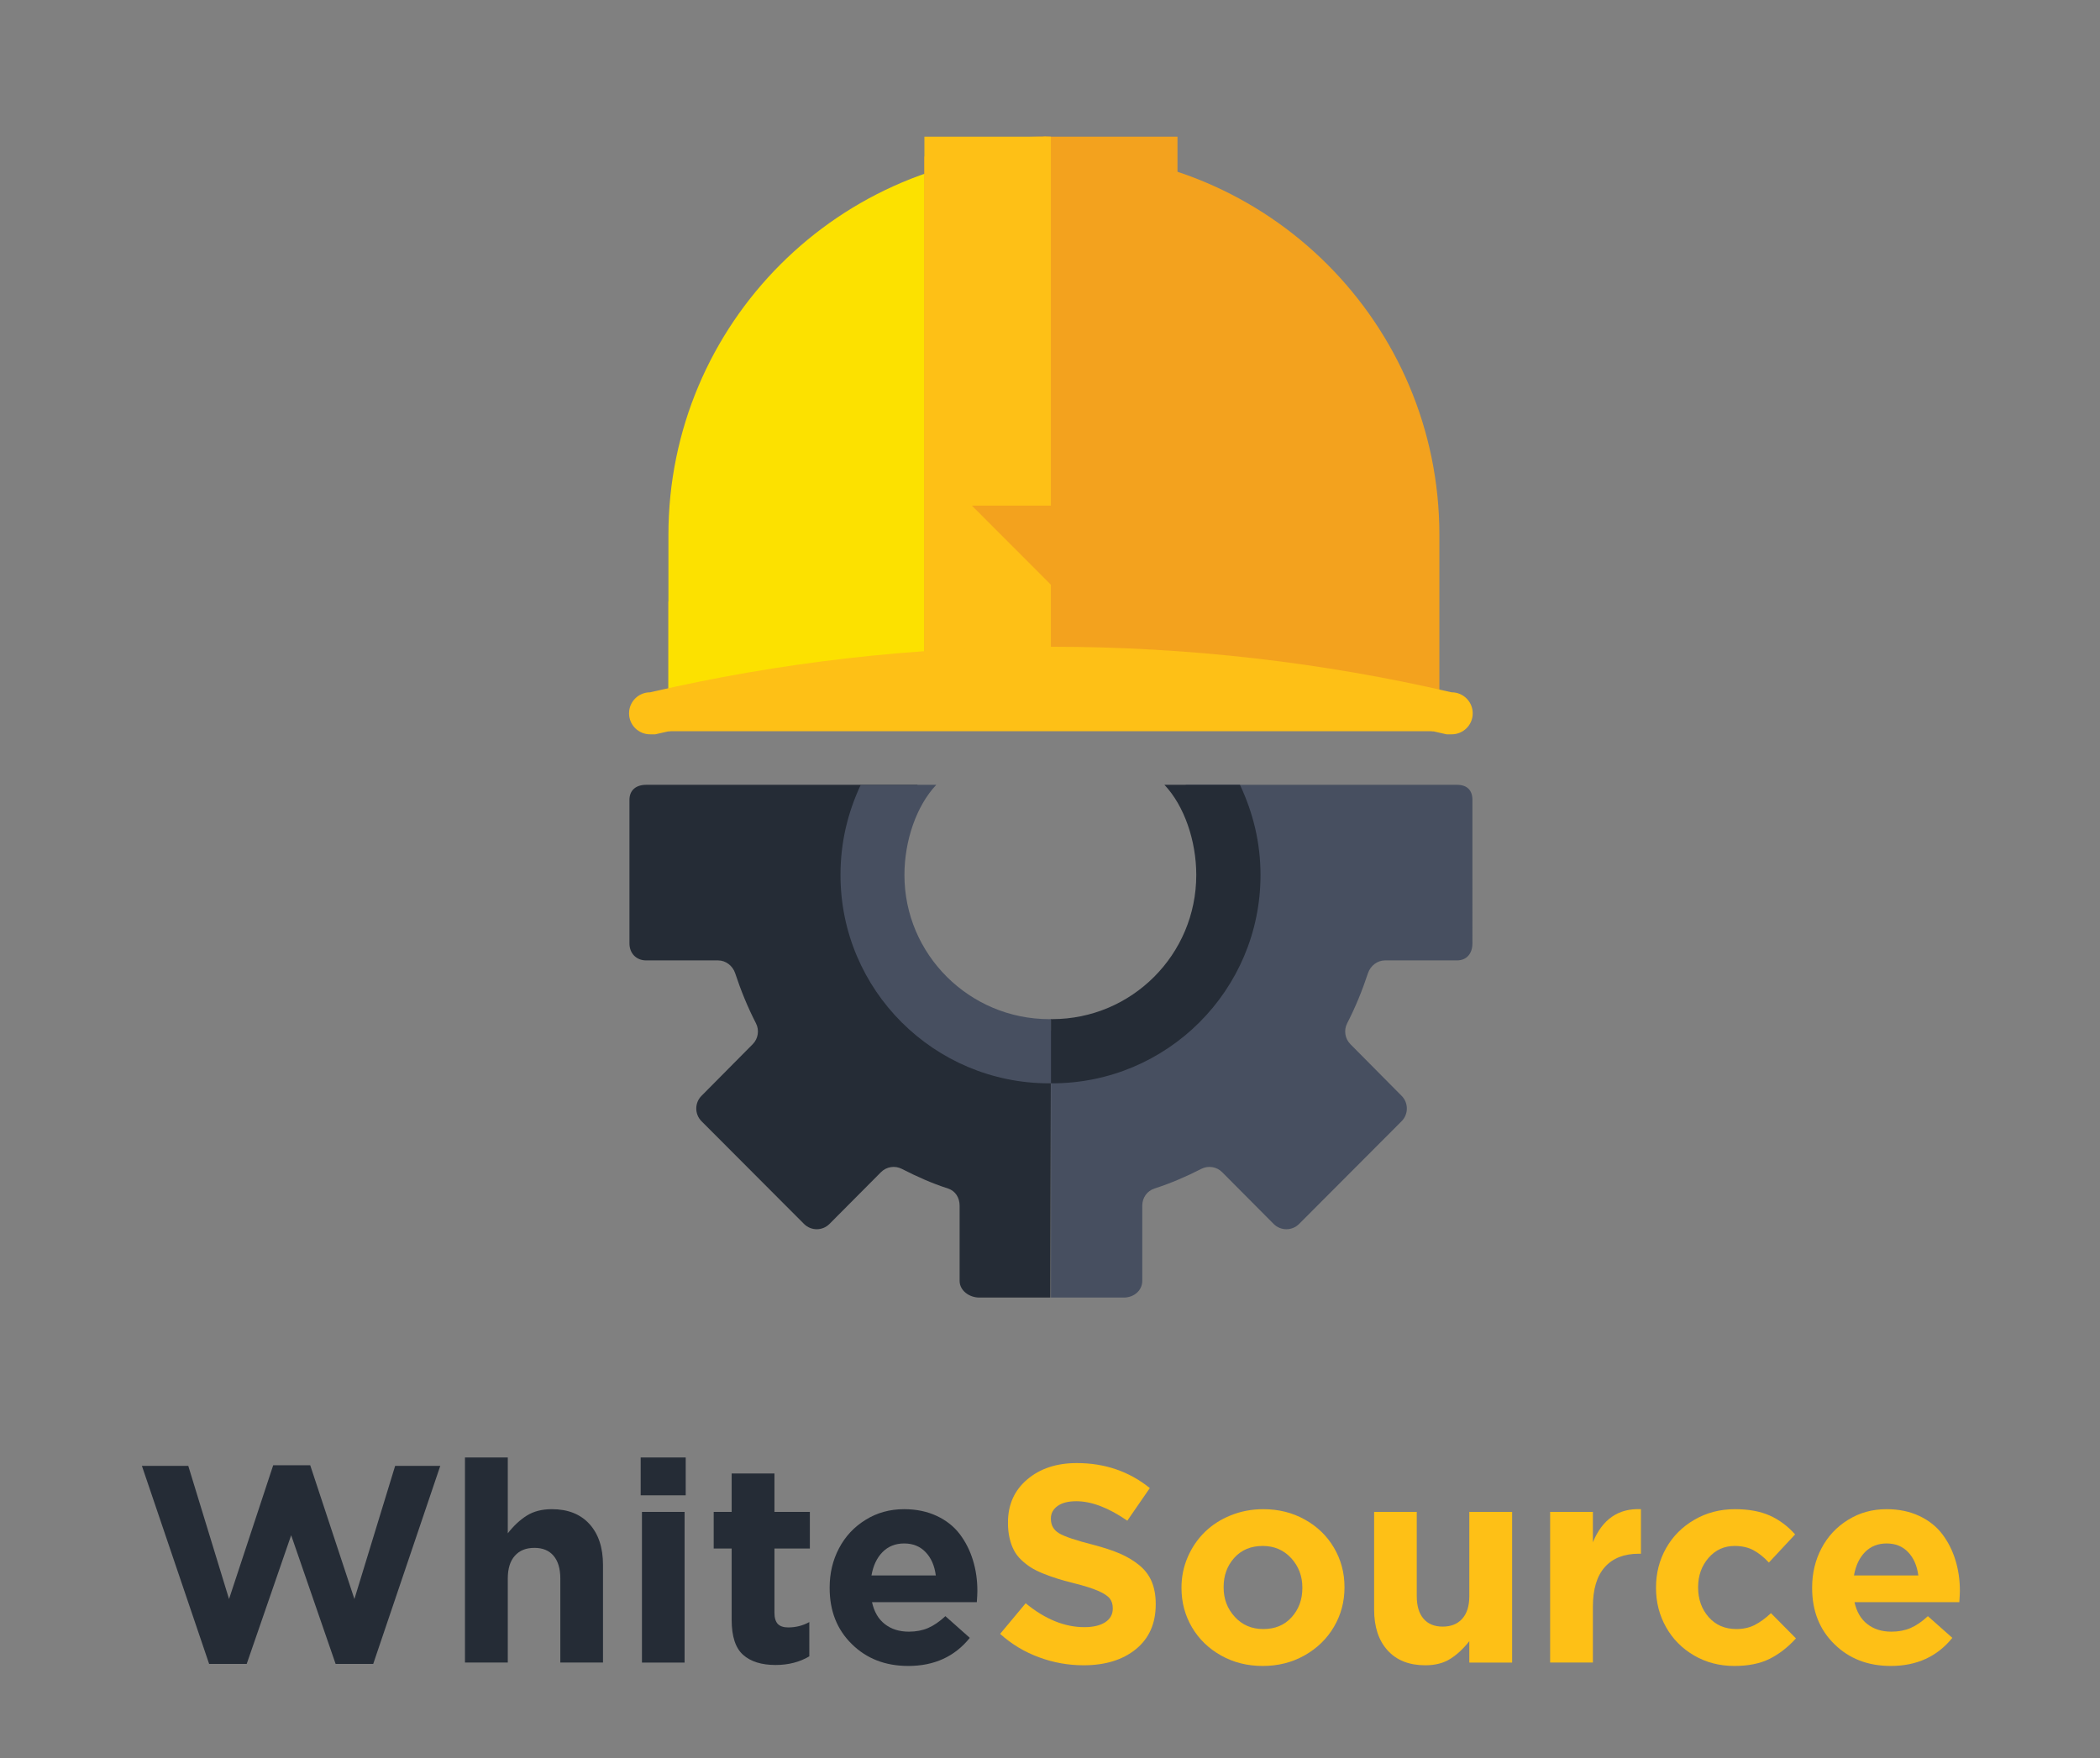 <svg xmlns="http://www.w3.org/2000/svg" xmlns:svg="http://www.w3.org/2000/svg" id="svg2" width="112.333" height="94.056" version="1.1" viewBox="0 0 112.333 94.056" xml:space="preserve"><rect x="0" y="0" width="112.333" height="94.056" fill="#808080" stroke="none"/><defs id="defs6"><clipPath id="clipPath22" clipPathUnits="userSpaceOnUse"><path id="path20" d="M 0,70.542 H 84.25 V 0 H 0 Z"/></clipPath></defs><g id="g10" transform="matrix(1.333,0,0,-1.333,0,94.056)"><g id="g12" transform="translate(8.392,3.784)"><path id="path14" fill="#252c36" fill-opacity="1" fill-rule="nonzero" stroke="none" d="m 0,0 -2.698,7.949 h 1.861 L 0.799,2.604 2.571,7.972 H 4.057 L 5.83,2.604 7.465,7.949 H 9.276 L 6.585,0 H 5.076 L 3.292,5.164 1.508,0 Z"/></g><g id="g16"><g id="g18" clip-path="url(#clipPath22)"><g id="g24" transform="translate(18.659,3.839)"><path id="path26" fill="#252c36" fill-opacity="1" fill-rule="nonzero" stroke="none" d="M 0,0 V 8.23 H 1.718 V 5.186 C 1.953,5.487 2.207,5.725 2.481,5.897 2.754,6.068 3.089,6.155 3.485,6.155 4.131,6.155 4.634,5.956 4.996,5.558 5.357,5.159 5.539,4.612 5.539,3.915 V 0 H 3.826 v 3.37 c 0,0.4 -0.092,0.705 -0.273,0.916 C 3.373,4.499 3.117,4.602 2.786,4.602 2.452,4.602 2.19,4.499 2.002,4.286 1.812,4.075 1.718,3.77 1.718,3.37 V 0 Z"/></g><path id="path28" fill="#252c36" fill-opacity="1" fill-rule="nonzero" stroke="none" d="m 25.761,9.884 h 1.711 V 3.838 H 25.761 Z M 25.71,12.07 h 1.807 V 10.549 H 25.71 Z"/><g id="g30" transform="translate(31.123,3.741)"><path id="path32" fill="#252c36" fill-opacity="1" fill-rule="nonzero" stroke="none" d="M 0,0 C -0.565,0 -1,0.136 -1.305,0.409 -1.61,0.683 -1.762,1.15 -1.762,1.81 v 2.863 h -0.721 v 1.471 h 0.721 v 1.542 h 1.717 V 6.144 H 1.376 V 4.673 H -0.045 V 2.09 C -0.045,1.893 0,1.746 0.087,1.649 0.176,1.556 0.316,1.507 0.506,1.507 c 0.307,0 0.591,0.073 0.848,0.215 V 0.347 C 0.962,0.114 0.51,0 0,0"/></g><g id="g34" transform="translate(34.971,7.334)"><path id="path36" fill="#252c36" fill-opacity="1" fill-rule="nonzero" stroke="none" d="M 0,0 H 2.582 C 2.531,0.395 2.394,0.706 2.171,0.937 1.95,1.169 1.663,1.284 1.311,1.284 0.962,1.284 0.674,1.169 0.446,0.94 0.218,0.71 0.07,0.397 0,0 m 1.476,-3.632 c -0.914,0 -1.669,0.291 -2.263,0.876 -0.595,0.583 -0.891,1.332 -0.891,2.251 v 0.022 c 0,0.572 0.125,1.098 0.376,1.574 0.251,0.477 0.607,0.859 1.066,1.141 C 0.223,2.518 0.738,2.66 1.311,2.66 1.798,2.66 2.233,2.569 2.618,2.39 3,2.211 3.31,1.966 3.543,1.659 3.775,1.351 3.952,1.003 4.071,0.615 4.191,0.228 4.25,-0.184 4.25,-0.62 4.25,-0.709 4.243,-0.859 4.228,-1.072 H 0.022 c 0.085,-0.386 0.255,-0.679 0.515,-0.881 0.259,-0.202 0.581,-0.303 0.966,-0.303 0.285,0 0.541,0.049 0.768,0.146 0.226,0.098 0.458,0.256 0.696,0.476 l 0.979,-0.87 C 3.342,-3.256 2.518,-3.632 1.476,-3.632"/></g><g id="g38" transform="translate(43.482,3.729)"><path id="path40" fill="#fec016" fill-opacity="1" fill-rule="nonzero" stroke="none" d="m 0,0 c -0.609,0 -1.204,0.105 -1.785,0.32 -0.579,0.212 -1.1,0.525 -1.563,0.94 l 1.025,1.229 C -1.546,1.85 -0.76,1.53 0.033,1.53 c 0.356,0 0.634,0.067 0.837,0.198 0.201,0.133 0.302,0.314 0.302,0.545 v 0.023 c 0,0.153 -0.04,0.282 -0.121,0.385 C 0.97,2.784 0.815,2.886 0.586,2.987 0.356,3.087 0.022,3.193 -0.418,3.302 -0.668,3.365 -0.883,3.424 -1.065,3.482 -1.247,3.539 -1.435,3.606 -1.63,3.685 -1.824,3.764 -1.988,3.847 -2.119,3.93 -2.251,4.015 -2.38,4.116 -2.503,4.233 -2.625,4.35 -2.724,4.48 -2.796,4.621 -2.871,4.762 -2.928,4.925 -2.97,5.109 -3.013,5.292 -3.033,5.495 -3.033,5.713 v 0.023 c 0,0.712 0.257,1.285 0.773,1.723 0.515,0.437 1.178,0.656 1.99,0.656 1.123,0 2.099,-0.334 2.929,-1.003 L 1.756,5.803 C 1.003,6.322 0.321,6.584 -0.292,6.584 -0.615,6.584 -0.866,6.52 -1.044,6.392 -1.221,6.262 -1.311,6.098 -1.311,5.896 V 5.874 c 0,-0.252 0.11,-0.447 0.331,-0.578 C -0.76,5.164 -0.3,5.01 0.396,4.834 0.818,4.722 1.175,4.605 1.467,4.479 1.759,4.352 2.017,4.196 2.24,4.013 2.464,3.829 2.629,3.61 2.736,3.356 2.842,3.099 2.896,2.803 2.896,2.466 V 2.444 C 2.896,1.677 2.63,1.079 2.1,0.646 1.57,0.216 0.87,0 0,0"/></g><g id="g42" transform="translate(50.693,5.183)"><path id="path44" fill="#fec016" fill-opacity="1" fill-rule="nonzero" stroke="none" d="m 0,0 c 0.473,0 0.854,0.157 1.14,0.476 0.285,0.317 0.429,0.707 0.429,1.169 v 0.022 c 0,0.459 -0.15,0.851 -0.448,1.179 -0.3,0.325 -0.68,0.489 -1.142,0.489 -0.474,0 -0.854,-0.158 -1.141,-0.476 C -1.448,2.542 -1.59,2.15 -1.59,1.69 V 1.667 c 0,-0.458 0.148,-0.851 0.448,-1.178 C -0.844,0.163 -0.463,0 0,0 m -0.021,-1.481 c -0.613,0 -1.17,0.138 -1.669,0.418 -0.499,0.279 -0.89,0.657 -1.171,1.134 -0.28,0.477 -0.42,1.003 -0.42,1.574 v 0.022 c 0,0.429 0.083,0.837 0.251,1.224 0.166,0.383 0.394,0.717 0.682,1 0.288,0.283 0.635,0.507 1.043,0.672 C -0.897,4.727 -0.463,4.811 0,4.811 0.613,4.811 1.17,4.673 1.667,4.395 2.167,4.118 2.557,3.74 2.837,3.264 3.118,2.787 3.26,2.261 3.26,1.69 V 1.667 C 3.26,1.094 3.118,0.568 2.836,0.088 2.553,-0.393 2.16,-0.774 1.657,-1.058 1.154,-1.341 0.595,-1.481 -0.021,-1.481"/></g><g id="g46" transform="translate(57.195,3.729)"><path id="path48" fill="#fec016" fill-opacity="1" fill-rule="nonzero" stroke="none" d="M 0,0 C -0.646,0 -1.15,0.199 -1.512,0.598 -1.873,0.995 -2.053,1.543 -2.053,2.24 v 3.916 h 1.711 V 2.779 c 0,-0.399 0.092,-0.705 0.274,-0.913 0.18,-0.209 0.438,-0.314 0.767,-0.314 0.334,0 0.596,0.105 0.785,0.317 0.189,0.211 0.283,0.515 0.283,0.91 V 6.156 H 3.485 V 0.109 H 1.767 v 0.86 C 1.532,0.668 1.278,0.431 1.004,0.258 0.731,0.085 0.396,0 0,0"/></g><g id="g50" transform="translate(62.205,3.839)"><path id="path52" fill="#fec016" fill-opacity="1" fill-rule="nonzero" stroke="none" d="M 0,0 V 6.045 H 1.716 V 4.828 C 2.099,5.753 2.741,6.195 3.645,6.155 V 4.366 H 3.551 C 2.966,4.366 2.515,4.189 2.196,3.832 1.876,3.476 1.716,2.943 1.716,2.235 V 0 Z"/></g><g id="g54" transform="translate(69.597,3.702)"><path id="path56" fill="#fec016" fill-opacity="1" fill-rule="nonzero" stroke="none" d="m 0,0 c -0.595,0 -1.133,0.14 -1.615,0.42 -0.483,0.281 -0.858,0.662 -1.126,1.138 -0.268,0.476 -0.402,1.001 -0.402,1.568 v 0.022 c 0,0.573 0.134,1.098 0.402,1.575 0.268,0.477 0.646,0.858 1.134,1.142 0.487,0.285 1.034,0.427 1.635,0.427 0.547,0 1.011,-0.086 1.394,-0.256 C 1.803,5.865 2.143,5.612 2.439,5.279 L 1.387,4.15 C 1.176,4.374 0.964,4.542 0.755,4.652 0.545,4.761 0.298,4.816 0.012,4.816 -0.411,4.816 -0.76,4.655 -1.037,4.336 -1.314,4.013 -1.453,3.626 -1.453,3.171 V 3.148 c 0,-0.473 0.142,-0.869 0.424,-1.189 0.282,-0.319 0.654,-0.478 1.112,-0.478 0.271,0 0.514,0.052 0.727,0.159 0.213,0.108 0.434,0.266 0.66,0.479 L 2.473,1.106 C 2.146,0.746 1.792,0.473 1.412,0.284 1.033,0.095 0.562,0 0,0"/></g><g id="g58" transform="translate(74.398,7.334)"><path id="path60" fill="#fec016" fill-opacity="1" fill-rule="nonzero" stroke="none" d="M 0,0 H 2.583 C 2.53,0.395 2.394,0.706 2.171,0.937 1.95,1.169 1.663,1.284 1.311,1.284 0.961,1.284 0.673,1.169 0.445,0.94 0.218,0.71 0.07,0.397 0,0 m 1.475,-3.632 c -0.913,0 -1.667,0.291 -2.262,0.876 -0.595,0.583 -0.892,1.332 -0.892,2.251 v 0.022 c 0,0.572 0.126,1.098 0.376,1.574 0.252,0.477 0.607,0.859 1.067,1.141 C 0.222,2.518 0.737,2.66 1.311,2.66 1.798,2.66 2.234,2.569 2.617,2.39 3,2.211 3.309,1.966 3.543,1.659 3.775,1.351 3.952,1.003 4.071,0.615 4.191,0.228 4.25,-0.184 4.25,-0.62 4.25,-0.709 4.242,-0.859 4.227,-1.072 H 0.021 c 0.085,-0.386 0.256,-0.679 0.516,-0.881 0.258,-0.202 0.581,-0.303 0.966,-0.303 0.287,0 0.541,0.049 0.767,0.146 0.227,0.098 0.459,0.256 0.696,0.476 l 0.981,-0.87 C 3.341,-3.256 2.518,-3.632 1.475,-3.632"/></g><path id="path62" fill="#fec016" fill-opacity="1" fill-rule="nonzero" stroke="none" d="m 26.823,41.215 h 30.701 v 5.202 H 26.823 Z"/><g id="g64" transform="translate(42.408,64.445)"><path id="path66" fill="#f3a21e" fill-opacity="1" fill-rule="nonzero" stroke="none" d="m 0,0 c -8.476,0 -15.348,-6.875 -15.348,-15.35 l 0.854,-3.44 29.847,-3.393 v 6.833 C 15.353,-6.875 8.482,0 0,0"/></g><g id="g68" transform="translate(42.171,64.445)"><path id="path70" fill="#fce100" fill-opacity="1" fill-rule="nonzero" stroke="none" d="m 0,0 c -8.476,0 -15.348,-6.875 -15.348,-15.35 v -7.13 L 0,-20.633 Z"/></g><g id="g72" transform="translate(42.181,65.075)"><path id="path74" fill="#f3a21e" fill-opacity="1" fill-rule="nonzero" stroke="none" d="m 0,0 c -0.083,0 -0.164,0.003 -0.245,0.003 -1.692,0 -3.318,-0.284 -4.841,-0.803 V -21.259 H 5.07 V -3.444 -0.968 0 Z"/></g><g id="g76" transform="translate(42.171,44.093)"><path id="path78" fill="#fec016" fill-opacity="1" fill-rule="nonzero" stroke="none" d="m 0,0 v 17.687 3.294 c -0.078,0 -0.155,0.007 -0.236,0.007 -0.043,0 -0.084,-0.007 -0.132,-0.007 H -5.076 V -0.4 Z"/></g><g id="g80" transform="translate(58.255,42.776)"><path id="path82" fill="#fec016" fill-opacity="1" fill-rule="nonzero" stroke="none" d="m 0,0 c -5.167,1.198 -10.553,1.829 -16.083,1.829 -5.533,0 -10.915,-0.631 -16.084,-1.829 -0.468,0 -0.845,-0.378 -0.845,-0.843 0,-0.468 0.377,-0.843 0.845,-0.843 h 0.205 c 5.099,1.188 10.417,1.815 15.879,1.815 5.462,0 10.778,-0.627 15.878,-1.815 H 0 c 0.466,0 0.844,0.375 0.844,0.843 C 0.844,-0.378 0.466,0 0,0"/></g><g id="g84" transform="translate(39.002,50.267)"><path id="path86" fill="#f3a21e" fill-opacity="1" fill-rule="nonzero" stroke="none" d="M 0,0 3.761,-3.766 5.59,-0.864 V 0 Z"/></g><g id="g88" transform="translate(42.223,29.198)"><path id="path90" fill="#252c36" fill-opacity="1" fill-rule="nonzero" stroke="none" d="m 0,0 c -3.682,0 -6.637,3.027 -6.448,6.755 0.059,1.171 0.44,2.266 1.047,3.111 h -7.951 -0.14 -2.801 c -0.398,0 -0.671,-0.208 -0.671,-0.606 V 3.502 c 0,-0.398 0.273,-0.683 0.671,-0.683 h 2.887 c 0.311,0 0.586,-0.218 0.684,-0.513 0.226,-0.688 0.506,-1.372 0.833,-2.007 0.144,-0.278 0.093,-0.62 -0.128,-0.842 l -2.056,-2.074 c -0.28,-0.281 -0.279,-0.737 0.001,-1.018 l 4.114,-4.123 c 0.282,-0.282 0.74,-0.282 1.021,0.001 l 2.065,2.076 c 0.221,0.223 0.56,0.276 0.839,0.133 0.605,-0.309 1.192,-0.574 1.854,-0.788 0.297,-0.096 0.464,-0.372 0.464,-0.685 v -3.018 c 0,-0.398 0.393,-0.673 0.791,-0.673 h 2.85 L -0.05,0 Z"/></g><g id="g92" transform="translate(42.173,29.198)"><path id="path94" fill="#474f60" fill-opacity="1" fill-rule="nonzero" stroke="none" d="M 0,0 C 3.665,0 6.637,3.027 6.448,6.755 6.389,7.926 6.008,9.021 5.401,9.866 h 7.951 0.14 2.801 c 0.398,0 0.621,-0.208 0.621,-0.606 V 3.502 c 0,-0.398 -0.223,-0.683 -0.621,-0.683 H 13.406 C 13.095,2.819 12.82,2.601 12.722,2.306 12.496,1.618 12.216,0.934 11.889,0.299 11.745,0.021 11.796,-0.321 12.017,-0.543 l 2.056,-2.074 c 0.28,-0.281 0.279,-0.737 -0.001,-1.018 L 9.958,-7.758 C 9.676,-8.04 9.218,-8.04 8.937,-7.757 L 6.872,-5.681 C 6.651,-5.458 6.312,-5.405 6.033,-5.548 5.428,-5.857 4.816,-6.122 4.154,-6.336 3.857,-6.432 3.665,-6.708 3.665,-7.021 v -3.018 c 0,-0.398 -0.343,-0.673 -0.741,-0.673 H 0 Z"/></g><g id="g96" transform="translate(42.539,29.175)"><path id="path98" fill="#fff" fill-opacity="1" fill-rule="nonzero" stroke="none" d="m 0,0 c -0.092,-0.004 -0.183,-0.007 -0.274,-0.007 0.17,0 0.189,0.002 0.274,0.007"/></g><g id="g100" transform="translate(42.265,29.198)"><path id="path102" fill="#e5e5e4" fill-opacity="1" fill-rule="nonzero" stroke="none" d="M 0,0 H -0.042 Z"/></g><g id="g104" transform="translate(48.005,35.444)"><path id="path106" fill="#252c36" fill-opacity="1" fill-rule="nonzero" stroke="none" d="m 0,0 c 0,-3.195 -2.59,-5.784 -5.786,-5.784 -0.015,0 -0.03,0.004 -0.047,0.004 v -2.579 c 0.016,0 0.032,-10e-4 0.047,-10e-4 4.619,0 8.364,3.741 8.364,8.36 0,1.298 -0.296,2.493 -0.825,3.621 H -1.279 C -0.48,2.775 0,1.373 0,0"/></g><g id="g108" transform="translate(36.294,35.444)"><path id="path110" fill="#474f60" fill-opacity="1" fill-rule="nonzero" stroke="none" d="m 0,0 c 0,-3.195 2.614,-5.784 5.809,-5.784 0.016,0 0.07,0.004 0.07,0.004 v -2.579 c 0,0 -0.054,-10e-4 -0.07,-10e-4 -4.619,0 -8.375,3.741 -8.375,8.36 0,1.298 0.285,2.493 0.813,3.621 H 1.279 C 0.48,2.775 0,1.373 0,0"/></g><g id="g112" transform="translate(42.173,27.085)"><path id="path114" fill="#e5e5e4" fill-opacity="1" fill-rule="nonzero" stroke="none" d="M 0,0 Z"/></g></g></g></g></svg>